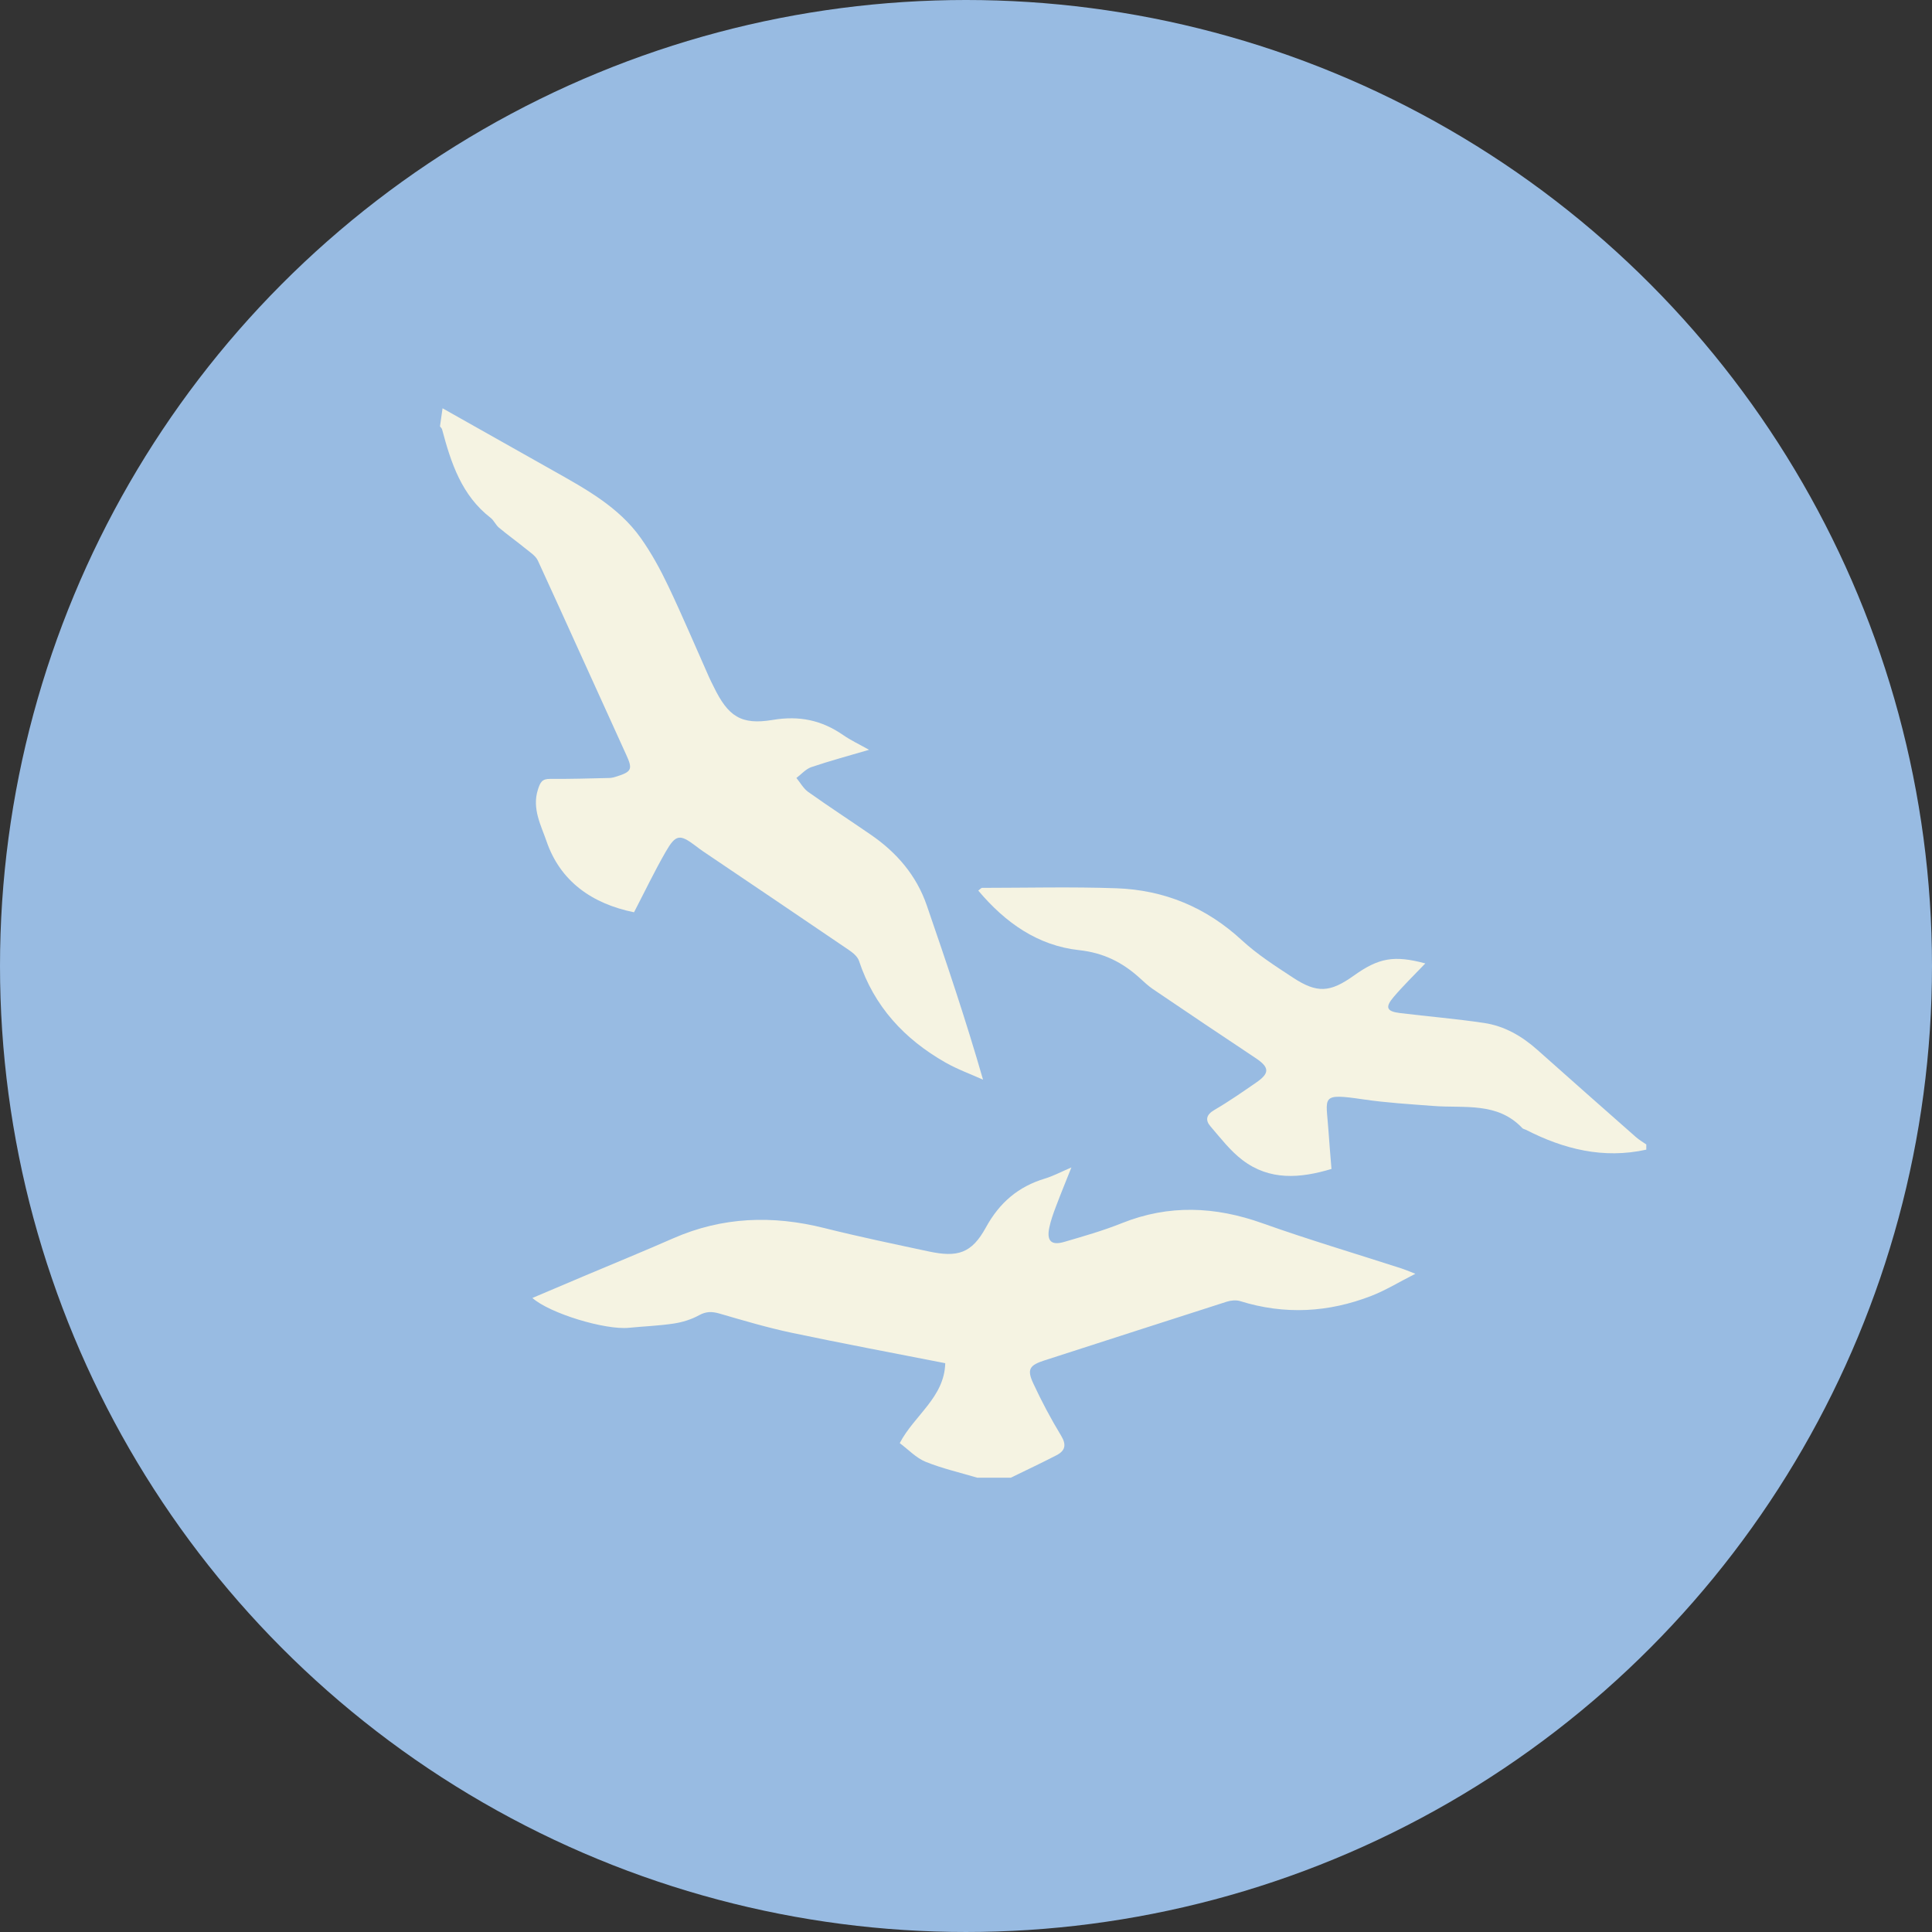 <!DOCTYPE svg PUBLIC "-//W3C//DTD SVG 1.1//EN" "http://www.w3.org/Graphics/SVG/1.1/DTD/svg11.dtd">
<!-- Uploaded to: SVG Repo, www.svgrepo.com, Transformed by: SVG Repo Mixer Tools -->
<svg height="800px" width="800px" version="1.1" id="Layer_1" xmlns="http://www.w3.org/2000/svg" xmlns:xlink="http://www.w3.org/1999/xlink" viewBox="0 0 473.935 473.935" xml:space="preserve" fill="#000000">
<rect x="0" y="0" width="473.935" height="473.935" fill="#333333" stroke="none"/>
<g id="SVGRepo_bgCarrier" stroke-width="0"/>
<g id="SVGRepo_tracerCarrier" stroke-linecap="round" stroke-linejoin="round"/>
<g id="SVGRepo_iconCarrier"> <circle style="fill:#98bbe2;" cx="236.967" cy="236.967" r="236.967"/> <g> <path style="fill:#F5F3E2;" d="M108.561,100.156c9.081,5.119,18.163,10.23,27.24,15.353c7.91,4.464,15.959,8.842,21.369,16.453 c2.604,3.667,4.797,7.686,6.739,11.757c3.525,7.409,6.72,14.975,10.058,22.469c0.344,0.771,0.737,1.512,1.108,2.271 c3.514,7.237,6.672,9.459,14.503,8.138c6.492-1.093,12,0.067,17.265,3.723c1.871,1.295,3.966,2.271,6.342,3.611 c-5.051,1.489-9.654,2.72-14.155,4.247c-1.366,0.464-2.447,1.751-3.663,2.66c0.954,1.16,1.714,2.586,2.889,3.427 c5.07,3.603,10.282,7.001,15.405,10.526c6.335,4.359,11.154,9.964,13.687,17.31c4.816,13.987,9.557,28,13.8,42.754 c-3.083-1.388-6.297-2.544-9.223-4.213c-10.054-5.725-17.497-13.729-21.201-24.928c-0.348-1.048-1.474-1.983-2.455-2.649 c-11.933-8.127-23.91-16.191-35.869-24.273c-0.614-0.412-1.194-0.868-1.785-1.313c-3.832-2.892-4.834-2.836-7.293,1.433 c-2.769,4.812-5.171,9.833-7.79,14.877c-10.335-2.107-18.11-7.611-21.474-17.448c-1.295-3.787-3.6-7.955-2.11-12.621 c0.587-1.837,1.007-2.668,3.001-2.653c4.838,0.037,9.676-0.109,14.514-0.221c0.621-0.011,1.246-0.191,1.848-0.382 c3.708-1.167,3.891-1.845,2.312-5.298c-7.252-15.873-14.391-31.794-21.68-47.648c-0.543-1.175-1.893-2.028-2.971-2.907 c-2.163-1.759-4.434-3.386-6.574-5.171c-0.797-0.662-1.227-1.777-2.039-2.406c-7.132-5.512-9.725-13.478-11.91-21.695 c-0.075-0.273-0.34-0.498-0.52-0.748C108.138,103.112,108.347,101.634,108.561,100.156z"/> <path style="fill:#F5F3E2;" d="M239.729,362.493c-4.239-1.265-8.599-2.253-12.681-3.91c-2.327-0.943-4.206-2.99-6.335-4.576 c3.536-6.799,10.963-11.214,11.162-19.603c-12.954-2.548-25.366-4.861-37.71-7.472c-5.957-1.261-11.813-3.005-17.665-4.703 c-1.833-0.531-3.27-0.554-5.029,0.415c-1.882,1.04-4.079,1.714-6.215,2.036c-3.637,0.55-7.334,0.677-11.005,1.04 c-5.781,0.576-19.397-3.525-23.648-7.319c4.333-1.837,8.535-3.63,12.737-5.403c7.267-3.068,14.574-6.05,21.796-9.223 c12.079-5.302,24.4-5.702,37.077-2.522c8.464,2.122,17.018,3.899,25.553,5.725c7.154,1.534,10.582,0.498,14.065-5.848 c3.356-6.118,7.948-10.043,14.503-12.019c1.998-0.602,3.876-1.616,6.488-2.728c-1.411,3.555-2.66,6.582-3.813,9.643 c-0.629,1.665-1.239,3.364-1.605,5.096c-0.692,3.293,0.471,4.46,3.667,3.525c4.745-1.388,9.523-2.746,14.107-4.587 c11.555-4.629,22.911-4.12,34.514,0.015c11.285,4.019,22.787,7.427,34.192,11.117c0.76,0.247,1.493,0.569,3.319,1.276 c-4.123,2.095-7.326,4.071-10.776,5.411c-10.537,4.105-21.287,4.696-32.187,1.302c-0.992-0.307-2.264-0.198-3.282,0.127 c-14.922,4.763-29.822,9.616-44.741,14.41c-3.641,1.171-4.367,2.167-2.75,5.639c2.036,4.382,4.314,8.677,6.821,12.808 c1.381,2.275,1.007,3.712-1.104,4.808c-3.701,1.92-7.48,3.686-11.225,5.519C245.222,362.493,242.475,362.493,239.729,362.493z"/> <path style="fill:#F5F3E2;" d="M403.847,282.019c-10.499,2.324-20.213-0.097-29.541-4.879c-0.281-0.142-0.655-0.183-0.857-0.393 c-6.099-6.481-14.2-4.861-21.77-5.441c-5.751-0.442-11.528-0.775-17.227-1.616c-10.649-1.564-9.141-0.752-8.587,7.442 c0.21,3.139,0.49,6.279,0.756,9.62c-7.719,2.327-15.154,2.881-21.796-2.148c-3.005-2.275-5.399-5.407-7.891-8.307 c-1.313-1.523-1.048-2.851,0.969-4.022c3.547-2.062,6.926-4.423,10.305-6.754c3.345-2.312,3.181-3.731-0.269-6.017 c-8.408-5.572-16.771-11.218-25.126-16.872c-1.126-0.767-2.133-1.717-3.143-2.638c-4.262-3.888-8.89-6.253-14.975-6.919 c-10.114-1.1-18.103-6.739-24.715-14.604c0.479-0.355,0.707-0.67,0.935-0.67c10.975-0.007,21.957-0.284,32.917,0.097 c11.749,0.412,22.047,4.662,30.817,12.763c3.768,3.48,8.18,6.301,12.486,9.13c5.961,3.925,9.137,3.704,14.986-0.475 c6.107-4.37,9.893-5.025,17.519-2.982c-2.634,2.769-5.347,5.384-7.775,8.239c-2.152,2.529-1.714,3.532,1.515,3.933 c6.896,0.846,13.833,1.411,20.7,2.44c4.995,0.748,9.283,3.237,13.066,6.612c8.03,7.158,16.097,14.275,24.168,21.388 c0.775,0.688,1.688,1.201,2.537,1.8C403.847,281.173,403.847,281.592,403.847,282.019z"/> </g> </g>
</svg>